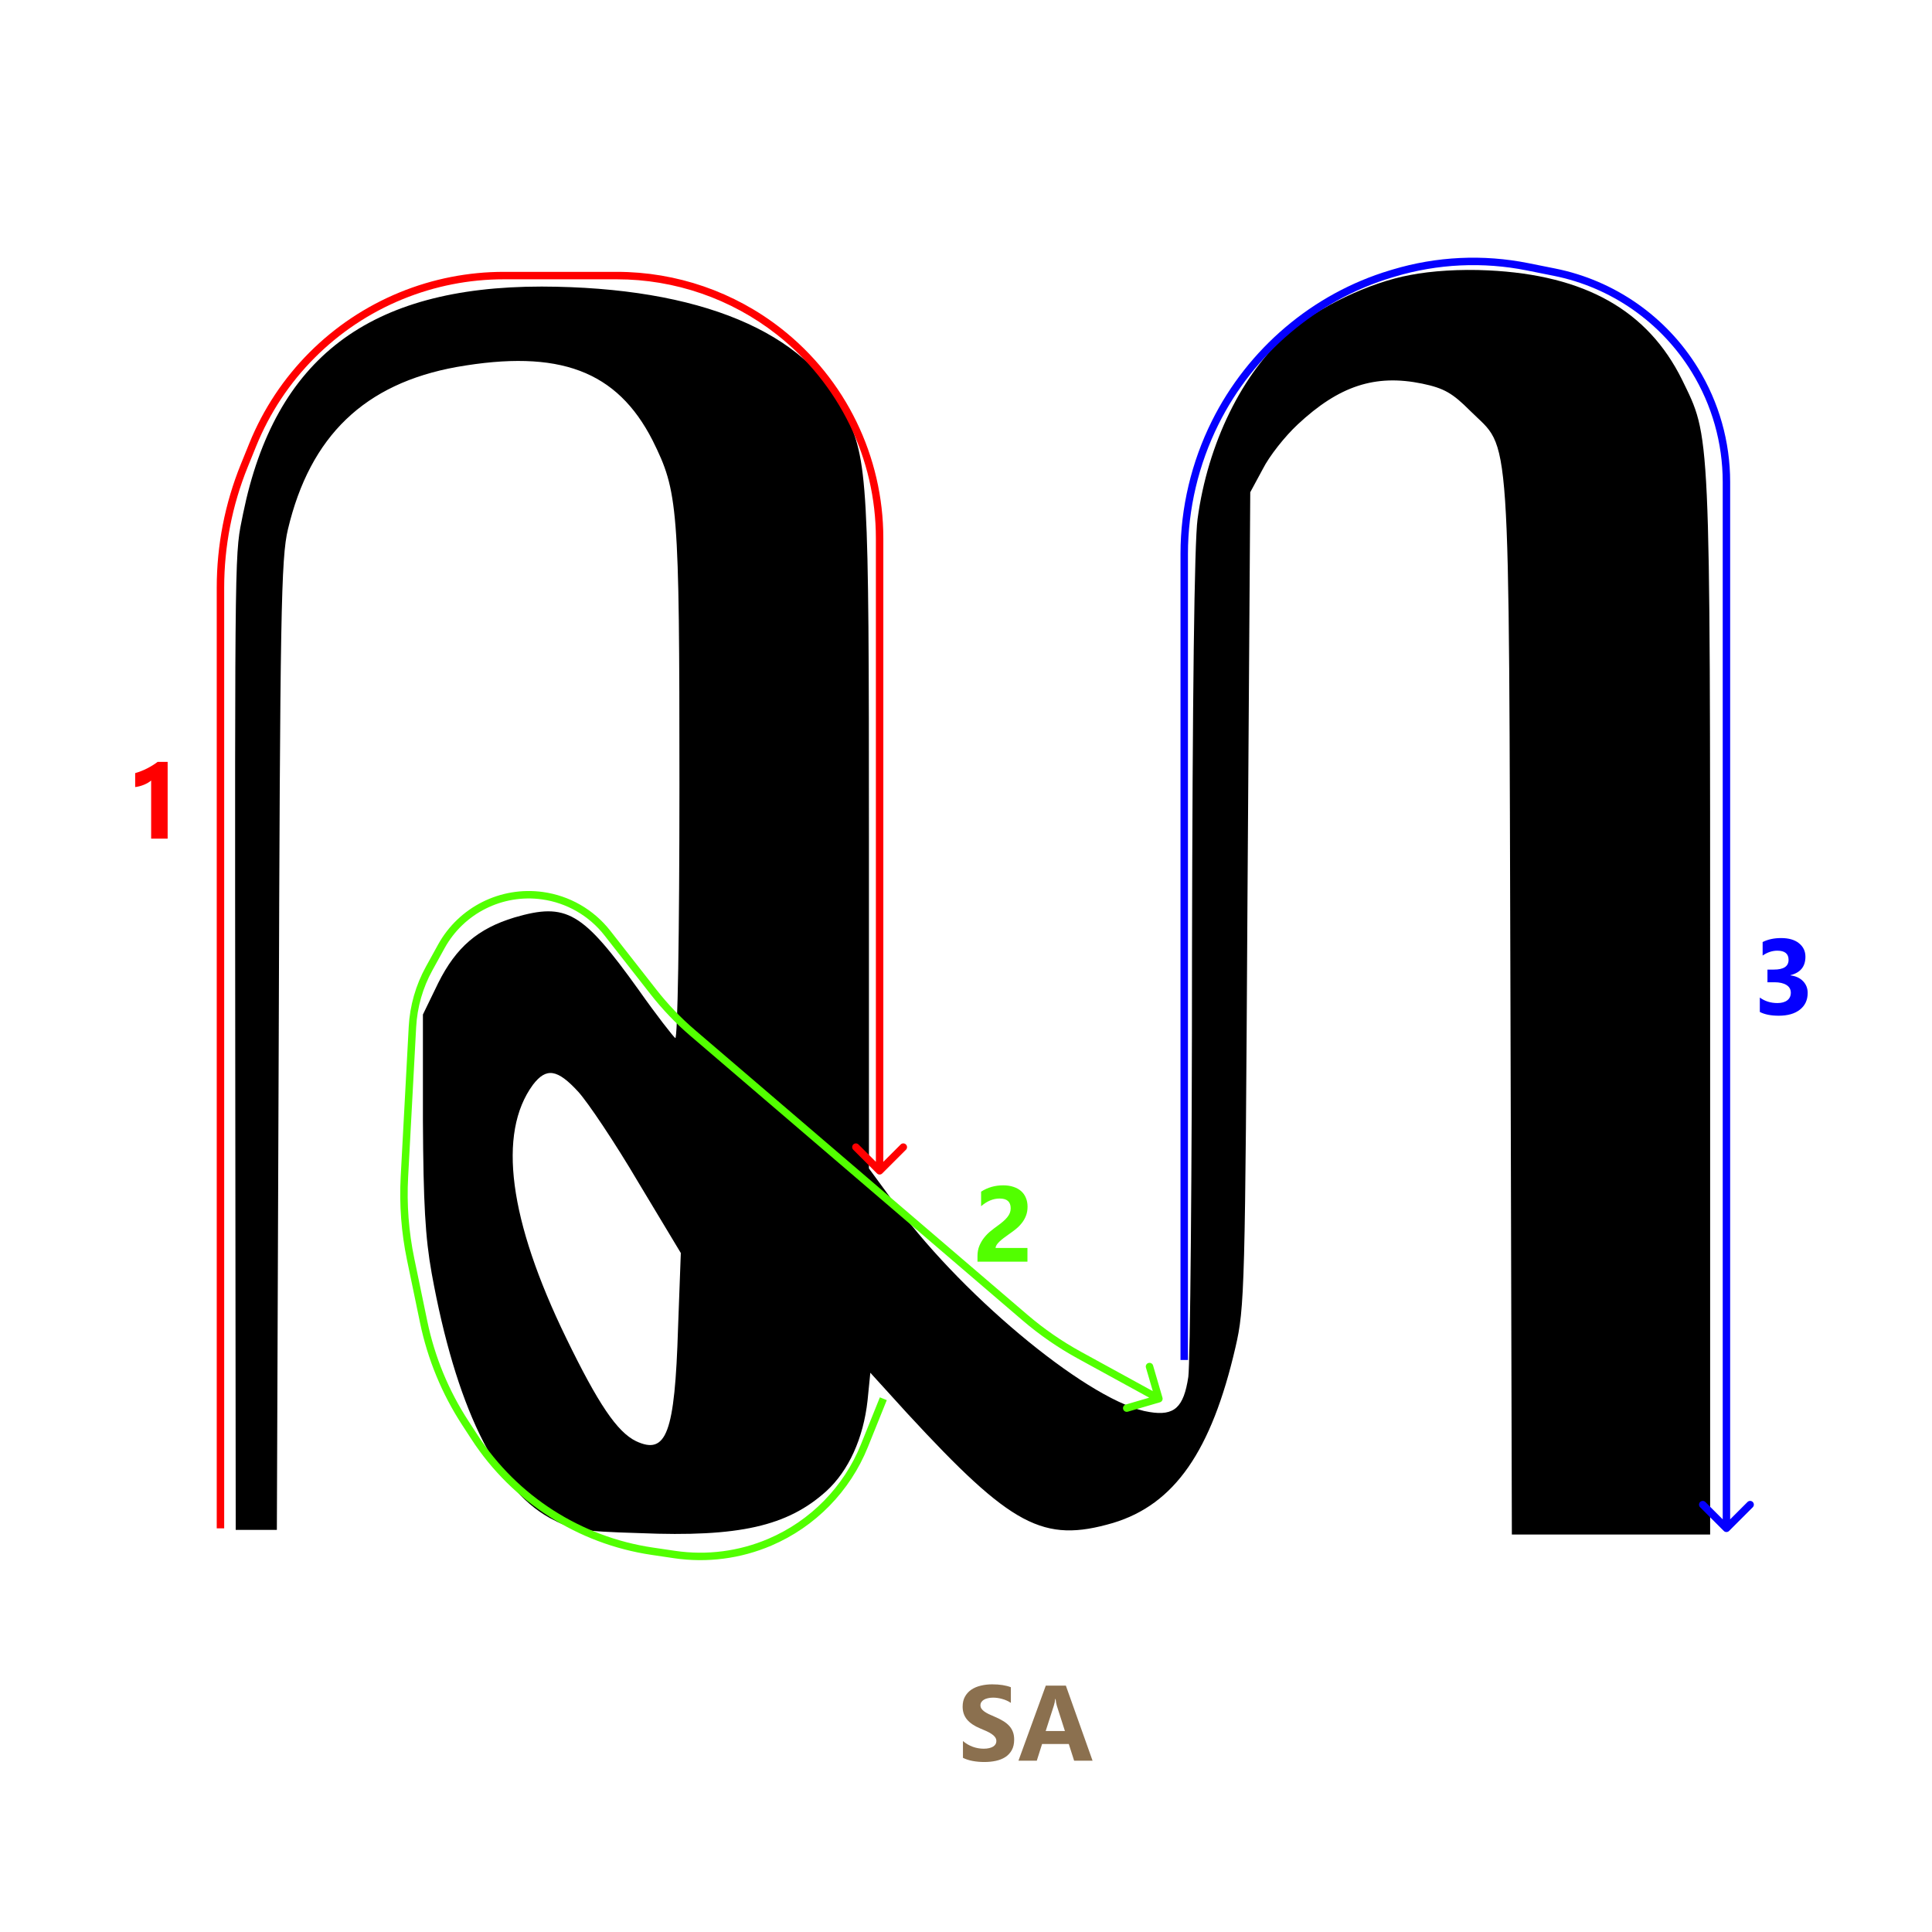 <svg width="1297" height="1297" viewBox="0 0 1297 1297" fill="none" xmlns="http://www.w3.org/2000/svg">
<g clip-path="url(#clip0_71_29)">
<path d="M946.686 184.621C919.381 189.585 885.249 206.031 865.08 223.407C834.052 250.402 810.78 297.565 803.954 348.452C801.782 364.277 800.541 467.913 800.23 640.122C800.23 787.198 798.989 915.036 797.748 924.345C794.645 944.824 788.439 950.719 771.684 947.927C733.829 942.342 649.121 873.148 602.267 810.159L583.34 784.406V561.62C583.34 322.388 582.719 309.977 567.515 277.397C541.761 222.786 469.775 192.688 363.656 192.378C247.919 192.378 184.621 240.162 163.211 344.729C157.626 372.965 157.626 354.348 157.936 722.038L158.246 1027.05H171.899H185.862L187.103 701.869C188.034 412.372 188.655 374.517 193.309 355.279C208.203 292.601 244.817 257.538 306.564 246.368C375.447 234.267 414.233 248.85 438.125 295.704C455.191 330.146 456.122 339.144 456.122 526.867C456.122 628.642 454.881 697.836 453.329 696.905C451.778 695.664 440.608 681.39 428.817 664.635C390.962 611.886 380.412 605.68 345.35 615.92C320.837 623.367 306.253 635.778 294.152 659.981L283.913 681.08V752.446C284.223 807.677 285.464 830.638 289.808 854.841C305.943 943.583 332.938 999.124 368.931 1018.98C384.135 1027.05 388.479 1027.98 429.437 1029.22C496.149 1032.01 528.729 1024.57 554.793 1000.99C569.687 987.333 579.616 965.613 582.409 940.17L584.271 921.553L609.094 948.858C679.218 1024.88 700.318 1036.05 747.171 1022.4C788.439 1009.98 813.263 974.301 829.397 904.487C835.603 877.802 835.913 865.391 837.465 603.508L839.327 330.456L847.704 314.941C852.048 306.253 862.598 292.911 871.286 284.844C898.902 259.09 923.104 251.022 954.753 257.538C969.647 260.641 975.232 264.054 987.023 275.845C1014.64 303.461 1012.78 275.535 1014.02 677.046L1014.95 1030.15H1081.35H1148.06V673.943C1148.06 282.672 1148.37 294.462 1129.13 254.746C1106.17 208.513 1064.28 184.621 999.124 181.518C980.507 180.587 960.959 181.828 946.686 184.621ZM388.169 732.898C394.685 740.035 412.992 767.34 428.507 793.714L457.053 841.188L455.191 891.455C453.019 962.2 447.434 977.094 426.955 967.475C414.233 961.269 401.512 942.342 380.102 898.281C341.626 819.158 333.869 760.824 357.761 728.244C366.759 716.453 374.206 717.694 388.169 732.898Z" fill="black"/>
<path d="M646.453 1180.07V1168.82C648.492 1170.53 650.707 1171.82 653.098 1172.68C655.488 1173.53 657.902 1173.95 660.34 1173.95C661.77 1173.95 663.012 1173.82 664.066 1173.56C665.145 1173.3 666.035 1172.95 666.738 1172.51C667.465 1172.04 668.004 1171.5 668.355 1170.89C668.707 1170.26 668.883 1169.58 668.883 1168.85C668.883 1167.87 668.602 1166.99 668.039 1166.21C667.477 1165.44 666.703 1164.73 665.719 1164.07C664.758 1163.41 663.609 1162.78 662.273 1162.17C660.938 1161.56 659.496 1160.94 657.949 1160.31C654.012 1158.67 651.07 1156.66 649.125 1154.3C647.203 1151.93 646.242 1149.07 646.242 1145.72C646.242 1143.09 646.77 1140.84 647.824 1138.97C648.879 1137.07 650.309 1135.51 652.113 1134.29C653.941 1133.07 656.051 1132.18 658.441 1131.62C660.832 1131.04 663.363 1130.74 666.035 1130.74C668.66 1130.74 670.98 1130.91 672.996 1131.23C675.035 1131.54 676.91 1132.02 678.621 1132.68V1143.19C677.777 1142.6 676.852 1142.09 675.844 1141.64C674.859 1141.2 673.84 1140.83 672.785 1140.55C671.73 1140.25 670.676 1140.02 669.621 1139.88C668.59 1139.74 667.605 1139.67 666.668 1139.67C665.379 1139.67 664.207 1139.8 663.152 1140.06C662.098 1140.29 661.207 1140.63 660.48 1141.08C659.754 1141.52 659.191 1142.06 658.793 1142.7C658.395 1143.3 658.195 1144 658.195 1144.77C658.195 1145.61 658.418 1146.38 658.863 1147.05C659.309 1147.71 659.941 1148.34 660.762 1148.95C661.582 1149.54 662.578 1150.12 663.75 1150.71C664.922 1151.27 666.246 1151.86 667.723 1152.47C669.738 1153.31 671.543 1154.21 673.137 1155.18C674.754 1156.11 676.137 1157.18 677.285 1158.38C678.434 1159.57 679.312 1160.94 679.922 1162.49C680.531 1164.01 680.836 1165.79 680.836 1167.83C680.836 1170.64 680.297 1173.01 679.219 1174.93C678.164 1176.83 676.723 1178.38 674.895 1179.57C673.066 1180.75 670.934 1181.59 668.496 1182.11C666.082 1182.62 663.527 1182.88 660.832 1182.88C658.066 1182.88 655.43 1182.64 652.922 1182.18C650.438 1181.71 648.281 1181 646.453 1180.07ZM733.465 1182H721.09L717.504 1170.79H699.574L696.023 1182H683.719L702.07 1131.59H715.535L733.465 1182ZM714.902 1162.07L709.488 1145.12C709.09 1143.86 708.809 1142.34 708.645 1140.59H708.363C708.246 1142.06 707.953 1143.53 707.484 1144.98L702 1162.07H714.902Z" fill="#8B704F"/>
<path d="M338.226 185L338.226 187.5L338.226 187.5L338.226 185ZM414.134 185L414.134 187.5L414.134 185ZM590.5 361.366L588 361.366L588 361.366L590.5 361.366ZM588.732 787.767C589.709 788.744 591.291 788.744 592.268 787.767L608.178 771.858C609.154 770.881 609.154 769.298 608.178 768.322C607.201 767.346 605.618 767.346 604.642 768.322L590.5 782.464L576.358 768.322C575.382 767.346 573.799 767.346 572.822 768.322C571.846 769.298 571.846 770.881 572.822 771.858L588.732 787.767ZM148 394.522L150.5 394.522L148 394.522ZM163.983 312.597L166.3 313.536L163.983 312.597ZM169.699 298.505L167.382 297.565L169.699 298.505ZM269.43 198.514L270.375 200.829L269.43 198.514ZM522.911 222.54L524.453 220.572L522.911 222.54ZM338.226 187.5L414.134 187.5L414.134 182.5L338.226 182.5L338.226 187.5ZM588 361.366L588 786L593 786L593 361.366L588 361.366ZM150.5 1026L150.5 394.522L145.5 394.522L145.5 1026L150.5 1026ZM166.3 313.536L172.016 299.444L167.382 297.565L161.666 311.657L166.3 313.536ZM172.016 299.444C190.179 254.665 225.643 219.109 270.375 200.829L268.484 196.2C222.505 214.99 186.052 251.537 167.382 297.565L172.016 299.444ZM150.5 394.522C150.5 366.761 155.865 339.261 166.3 313.536L161.666 311.657C150.989 337.979 145.5 366.116 145.5 394.522L150.5 394.522ZM521.369 224.508C563.43 257.465 588 307.932 588 361.366L593 361.366C593 306.395 567.723 254.477 524.453 220.572L521.369 224.508ZM414.134 187.5C453.011 187.5 490.767 200.53 521.369 224.508L524.453 220.572C492.971 195.905 454.129 182.5 414.134 182.5L414.134 187.5ZM338.226 182.5C314.31 182.5 290.623 187.153 268.484 196.2L270.375 200.829C291.914 192.027 314.959 187.5 338.226 187.5L338.226 182.5Z" fill="#FF0000"/>
<path d="M724.589 909.734L725.79 907.541L724.589 909.734ZM778.701 941.4C780.026 941.013 780.787 939.625 780.4 938.3L774.093 916.702C773.706 915.376 772.318 914.616 770.992 915.003C769.667 915.39 768.906 916.778 769.293 918.103L774.9 937.302L755.702 942.908C754.376 943.295 753.616 944.683 754.003 946.009C754.39 947.334 755.778 948.095 757.103 947.708L778.701 941.4ZM464.955 693.382L463.328 695.281L464.955 693.382ZM688.036 884.469L689.663 882.571L688.036 884.469ZM407.727 626.366L409.696 624.825L409.696 624.825L407.727 626.366ZM438.767 666.014L440.736 664.473L438.767 666.014ZM288.121 650.133L290.311 651.339L288.121 650.133ZM296.275 635.334L294.086 634.128L296.275 635.334ZM284.423 887.494L286.871 886.986L284.423 887.494ZM275.67 845.319L278.118 844.811L275.67 845.319ZM271.491 790.139L268.994 790.005L271.491 790.139ZM276.88 689.442L279.376 689.575L276.88 689.442ZM452.79 1043.59L452.424 1046.06L452.79 1043.59ZM437.814 1041.37L438.18 1038.9L437.814 1041.37ZM318.638 964.923L320.733 963.559L320.733 963.559L318.638 964.923ZM312.34 955.247L310.245 956.611L310.245 956.611L312.34 955.247ZM580.332 970.466L578.013 969.532L580.332 970.466ZM516.867 1035.3L515.884 1033L516.867 1035.3ZM364.12 601.293L364.462 598.816L364.12 601.293ZM723.387 911.926L776.799 941.193L779.202 936.808L725.79 907.541L723.387 911.926ZM463.328 695.281L686.41 886.368L689.663 882.571L466.581 691.483L463.328 695.281ZM405.759 627.907L436.799 667.555L440.736 664.473L409.696 624.825L405.759 627.907ZM290.311 651.339L298.465 636.541L294.086 634.128L285.931 648.926L290.311 651.339ZM286.871 886.986L278.118 844.811L273.222 845.827L281.975 888.002L286.871 886.986ZM273.987 790.272L279.376 689.575L274.383 689.308L268.994 790.005L273.987 790.272ZM453.156 1041.11L438.18 1038.9L437.448 1043.84L452.424 1046.06L453.156 1041.11ZM320.733 963.559L314.435 953.883L310.245 956.611L316.543 966.286L320.733 963.559ZM590.681 938.067L578.013 969.532L582.651 971.399L595.319 939.934L590.681 938.067ZM578.013 969.532C566.52 998.078 544.178 1020.9 515.884 1033L517.85 1037.6C547.361 1024.98 570.664 1001.17 582.651 971.399L578.013 969.532ZM438.18 1038.9C390.045 1031.77 347.279 1004.34 320.733 963.559L316.543 966.286C343.87 1008.27 387.895 1036.51 437.448 1043.84L438.18 1038.9ZM278.118 844.811C274.397 826.885 273.009 808.554 273.987 790.272L268.994 790.005C267.993 808.717 269.414 827.48 273.222 845.827L278.118 844.811ZM285.931 648.926C279.089 661.345 275.141 675.149 274.383 689.308L279.376 689.575C280.093 676.169 283.831 663.098 290.311 651.339L285.931 648.926ZM363.779 603.769C380.375 606.058 395.431 614.715 405.759 627.907L409.696 624.825C398.567 610.61 382.345 601.283 364.462 598.816L363.779 603.769ZM466.581 691.483C457.094 683.357 448.436 674.309 440.736 664.473L436.799 667.555C444.703 677.651 453.59 686.939 463.328 695.281L466.581 691.483ZM364.462 598.816C335.955 594.884 307.973 608.924 294.086 634.128L298.465 636.541C311.353 613.15 337.323 600.12 363.779 603.769L364.462 598.816ZM281.975 888.002C287.046 912.432 296.633 935.7 310.245 956.611L314.435 953.883C301.163 933.494 291.815 910.806 286.871 886.986L281.975 888.002ZM452.424 1046.06C474.596 1049.34 497.243 1046.41 517.85 1037.6L515.884 1033C496.127 1041.45 474.413 1044.26 453.156 1041.11L452.424 1046.06ZM725.79 907.541C712.917 900.488 700.81 892.12 689.663 882.571L686.41 886.368C697.82 896.142 710.212 904.707 723.387 911.926L725.79 907.541Z" fill="#52FF00"/>
<path d="M795 371.706L797.5 371.706L795 371.706ZM933.734 183.898L934.454 186.292L934.454 186.292L933.734 183.898ZM935.58 183.344L934.861 180.949L934.861 180.949L935.58 183.344ZM1159 323.559L1161.5 323.559L1159 323.559ZM1157.23 1027.77C1158.21 1028.74 1159.79 1028.74 1160.77 1027.77L1176.68 1011.86C1177.65 1010.88 1177.65 1009.3 1176.68 1008.32C1175.7 1007.35 1174.12 1007.35 1173.14 1008.32L1159 1022.46L1144.86 1008.32C1143.88 1007.35 1142.3 1007.35 1141.32 1008.32C1140.35 1009.3 1140.35 1010.88 1141.32 1011.86L1157.23 1027.77ZM1025.48 179.096L1024.99 181.547L1025.48 179.096ZM1043.53 182.706L1044.02 180.254L1044.02 180.254L1043.53 182.706ZM1137.79 248.431L1135.66 249.738L1137.79 248.431ZM815.795 283.731L813.557 282.617L815.795 283.731ZM797.5 913L797.5 371.706L792.5 371.706L792.5 913L797.5 913ZM934.454 186.292L936.299 185.738L934.861 180.949L933.015 181.504L934.454 186.292ZM1156.5 323.559L1156.5 1026L1161.5 1026L1161.5 323.559L1156.5 323.559ZM1024.99 181.547L1043.04 185.157L1044.02 180.254L1025.97 176.645L1024.99 181.547ZM1043.04 185.157C1081.55 192.86 1115.11 216.262 1135.66 249.738L1139.92 247.123C1118.65 212.461 1083.9 188.23 1044.02 180.254L1043.04 185.157ZM1161.5 323.559C1161.5 296.576 1154.03 270.121 1139.92 247.123L1135.66 249.738C1149.29 271.949 1156.5 297.5 1156.5 323.559L1161.5 323.559ZM818.033 284.845C841.555 237.602 883.931 201.469 934.454 186.292L933.015 181.504C881.149 197.084 837.684 234.157 813.557 282.617L818.033 284.845ZM797.5 371.706C797.5 341.709 804.659 311.709 818.033 284.845L813.557 282.617C799.843 310.162 792.5 340.924 792.5 371.706L797.5 371.706ZM936.299 185.738C965.073 177.094 995.53 175.655 1024.99 181.547L1025.97 176.645C995.707 170.592 964.419 172.07 934.861 180.949L936.299 185.738Z" fill="#0500FF"/>
<path d="M112.543 511.461V563H101.469V523.977C100.859 524.516 100.133 525.031 99.289 525.523C98.469 525.992 97.59 526.426 96.652 526.824C95.715 527.199 94.742 527.527 93.734 527.809C92.727 528.066 91.731 528.254 90.746 528.371V519.02C93.629 518.176 96.348 517.098 98.902 515.785C101.457 514.473 103.766 513.031 105.828 511.461H112.543Z" fill="#FF0000"/>
<path d="M668.375 837.789H689.75V847H656.211V843.203C656.211 840.625 656.645 838.316 657.512 836.277C658.379 834.215 659.469 832.375 660.781 830.758C662.094 829.117 663.523 827.676 665.07 826.434C666.641 825.168 668.129 824.031 669.535 823.023C671.012 821.969 672.301 820.961 673.402 820C674.527 819.039 675.465 818.09 676.215 817.152C676.988 816.191 677.562 815.23 677.938 814.27C678.312 813.285 678.5 812.242 678.5 811.141C678.5 808.984 677.891 807.355 676.672 806.254C675.453 805.152 673.59 804.602 671.082 804.602C666.746 804.602 662.598 806.324 658.637 809.77V799.996C663.02 797.16 667.965 795.742 673.473 795.742C676.027 795.742 678.312 796.082 680.328 796.762C682.367 797.418 684.09 798.367 685.496 799.609C686.902 800.852 687.969 802.363 688.695 804.145C689.445 805.902 689.82 807.871 689.82 810.051C689.82 812.371 689.457 814.434 688.73 816.238C688.027 818.043 687.078 819.684 685.883 821.16C684.711 822.637 683.352 823.996 681.805 825.238C680.258 826.457 678.652 827.641 676.988 828.789C675.863 829.586 674.773 830.383 673.719 831.18C672.688 831.953 671.773 832.727 670.977 833.5C670.18 834.25 669.547 834.988 669.078 835.715C668.609 836.441 668.375 837.133 668.375 837.789Z" fill="#52FF00"/>
<path d="M1181.41 679.348V669.68C1184.78 672.141 1188.72 673.371 1193.22 673.371C1196.05 673.371 1198.26 672.762 1199.83 671.543C1201.42 670.324 1202.22 668.625 1202.22 666.445C1202.22 664.195 1201.23 662.461 1199.27 661.242C1197.32 660.023 1194.64 659.414 1191.21 659.414H1186.54V650.906H1190.86C1197.43 650.906 1200.71 648.727 1200.71 644.367C1200.71 640.266 1198.19 638.215 1193.15 638.215C1189.77 638.215 1186.49 639.305 1183.3 641.484V632.414C1186.84 630.633 1190.97 629.742 1195.68 629.742C1200.84 629.742 1204.84 630.902 1207.7 633.223C1210.59 635.543 1212.03 638.555 1212.03 642.258C1212.03 648.844 1208.69 652.969 1202.01 654.633V654.809C1205.57 655.254 1208.38 656.555 1210.45 658.711C1212.51 660.844 1213.54 663.469 1213.54 666.586C1213.54 671.297 1211.82 675.023 1208.37 677.766C1204.93 680.508 1200.17 681.879 1194.1 681.879C1188.89 681.879 1184.66 681.035 1181.41 679.348Z" fill="#0500FF"/>
</g>
<defs>
<clipPath id="clip0_71_29">
<rect width="1297" height="1297" fill="white"/>
</clipPath>
</defs>
</svg>
